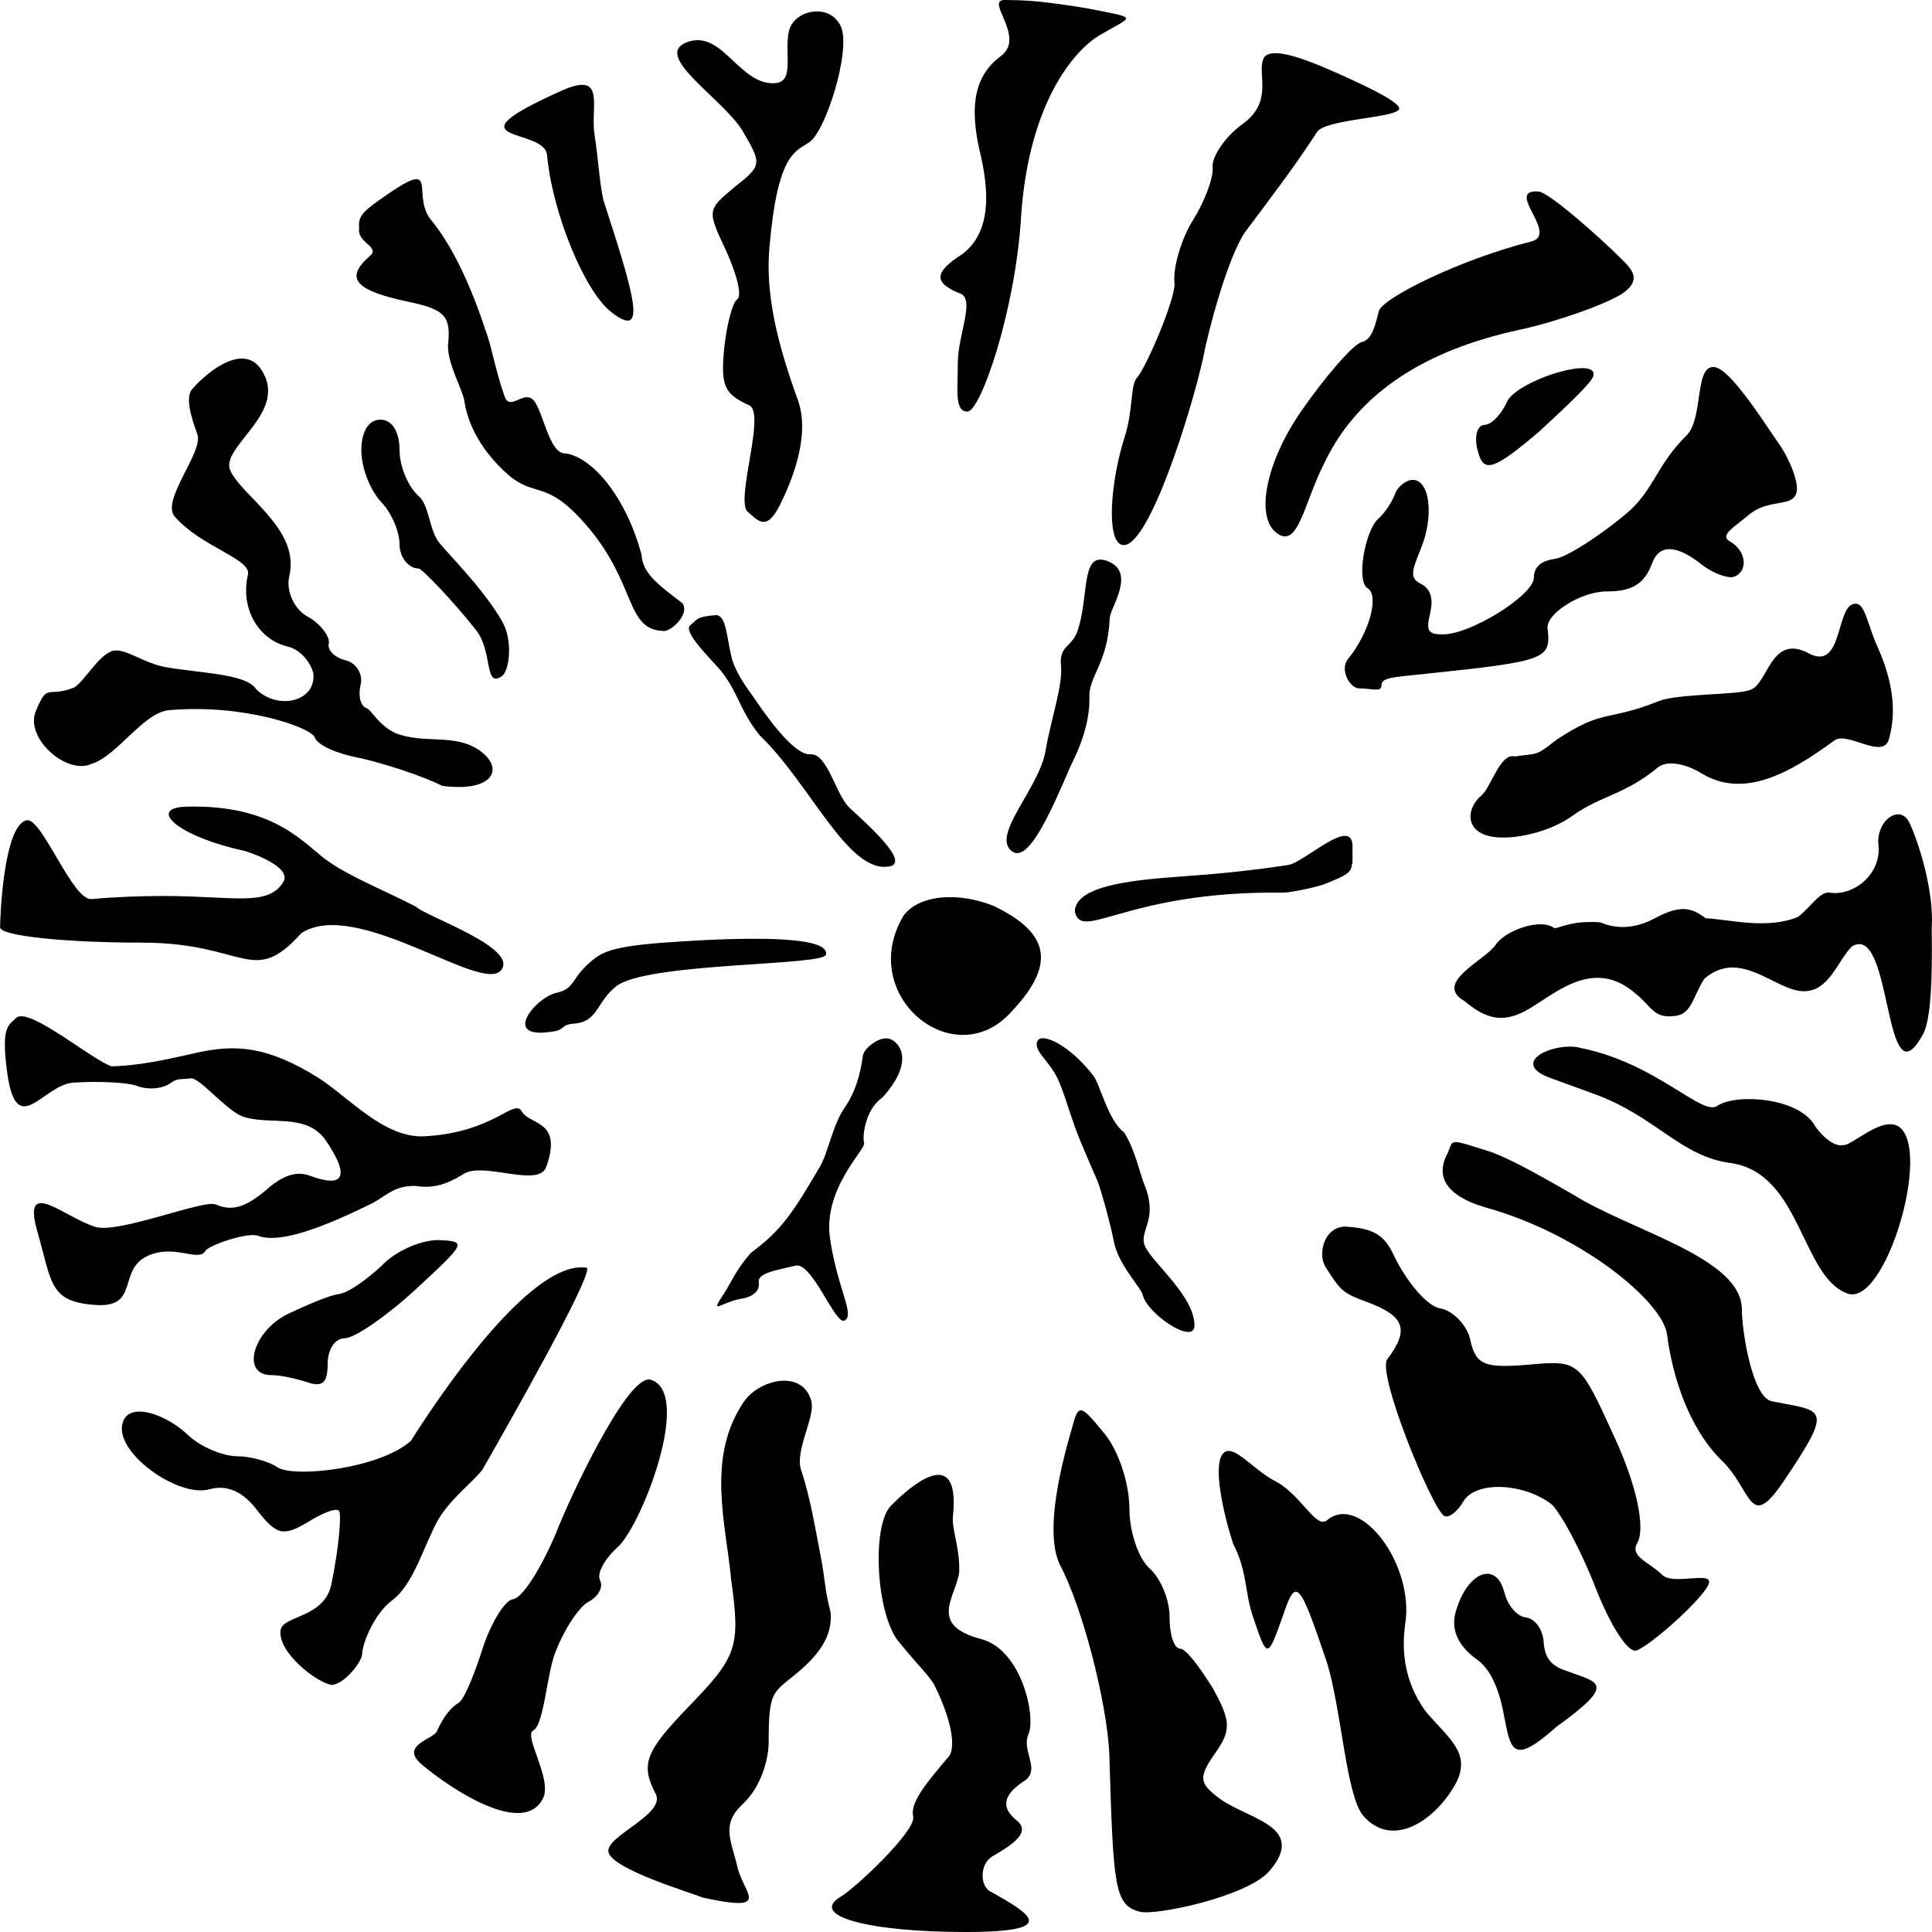 <?xml version="1.0" encoding="UTF-8" standalone="no"?>
<!-- Created with Inkscape (http://www.inkscape.org/) -->

<svg
   width="41"
   height="41"
   id="svg2"
   version="1.1"
   xmlns="http://www.w3.org/2000/svg"
   xmlns:svg="http://www.w3.org/2000/svg"
   xmlns:rdf="http://www.w3.org/1999/02/22-rdf-syntax-ns#"
   xmlns:cc="http://creativecommons.org/ns#"
   xmlns:dc="http://purl.org/dc/elements/1.1/">
  <defs
     id="defs4" />
  <path
     id="path244-0-7-5-0"
     style="fill:#000000"
     d="M 21.318 0 C 20.894 0 21.777 0.788 21.242 1.188 C 20.707 1.587 20.539 2.202 20.818 3.32 C 21.042 4.327 20.931 4.997 20.428 5.389 C 19.813 5.78 19.812 6.003 20.371 6.227 C 20.706 6.338 20.326 7.098 20.326 7.713 C 20.326 8.272 20.252 8.734 20.531 8.734 C 20.811 8.734 21.56 6.563 21.672 4.551 C 21.84 2.203 22.775 1.083 23.334 0.748 C 24.005 0.357 24.128 0.389 23.416 0.244 C 23.125 0.185 22.853 0.133 22.293 0.062 C 21.981 0.023 21.728 0 21.318 0 z M 17.35 0.242 C 17.082 0.236 16.806 0.396 16.744 0.656 C 16.634 1.119 16.872 1.728 16.459 1.764 C 15.684 1.83 15.326 0.588 14.559 0.904 C 13.855 1.194 15.346 2.097 15.758 2.777 C 16.172 3.484 16.173 3.508 15.588 3.971 C 15.003 4.458 15.002 4.458 15.416 5.336 C 15.635 5.823 15.759 6.288 15.637 6.361 C 15.539 6.434 15.416 6.921 15.367 7.408 C 15.294 8.188 15.368 8.36 15.904 8.604 C 16.246 8.774 15.63 10.527 15.85 10.844 C 16.075 11.035 16.258 11.307 16.553 10.713 C 16.779 10.257 17.206 9.275 16.936 8.5 C 16.521 7.354 16.233 6.281 16.33 5.232 C 16.501 3.258 16.879 3.217 17.172 3.021 C 17.513 2.802 18.05 1.122 17.855 0.586 C 17.76 0.351 17.558 0.247 17.35 0.242 z M 27.043 1.129 C 26.929 1.133 26.848 1.168 26.812 1.246 C 26.671 1.557 27.032 2.138 26.387 2.619 C 25.987 2.904 25.712 3.336 25.734 3.549 C 25.757 3.761 25.571 4.266 25.318 4.67 C 25.066 5.073 24.89 5.683 24.924 6.002 C 24.958 6.321 24.32 7.809 24.127 8.018 C 23.987 8.17 24.048 8.704 23.873 9.252 C 23.558 10.239 23.483 11.438 23.793 11.557 C 24.337 11.765 25.285 8.73 25.537 7.574 C 25.639 7.026 26.049 5.478 26.42 4.928 C 26.898 4.29 27.473 3.539 27.949 2.803 C 28.121 2.537 29.473 2.51 29.676 2.34 C 29.814 2.224 29.124 1.893 28.604 1.654 C 28.025 1.389 27.386 1.117 27.043 1.129 z M 12.328 1.801 C 12.228 1.807 12.095 1.844 11.914 1.926 C 9.408 3.053 11.554 2.69 11.609 3.289 C 11.725 4.534 12.405 6.173 12.963 6.615 C 13.758 7.245 13.46 6.264 12.805 4.248 C 12.723 3.891 12.693 3.34 12.617 2.861 C 12.54 2.372 12.76 1.775 12.328 1.801 z M 8.85 3.803 C 8.755 3.794 8.576 3.882 8.225 4.123 C 7.733 4.461 7.589 4.573 7.623 4.834 C 7.564 5.158 8.08 5.231 7.85 5.432 C 7.302 5.908 7.528 6.168 8.703 6.412 C 9.45 6.572 9.576 6.718 9.506 7.336 C 9.505 7.742 9.821 8.279 9.854 8.506 C 9.908 8.889 10.122 9.488 10.785 10.076 C 11.373 10.578 11.581 10.154 12.434 11.135 C 13.537 12.403 13.252 13.392 14.117 13.391 C 14.332 13.331 14.628 12.996 14.482 12.801 C 13.89 12.353 13.641 12.147 13.613 11.766 C 13.284 10.549 12.581 9.71 12.002 9.621 C 11.652 9.643 11.531 8.724 11.322 8.494 C 11.118 8.269 10.823 8.735 10.709 8.414 C 10.514 7.865 10.416 7.283 10.307 7.021 C 9.932 5.874 9.52 5.117 9.148 4.668 C 8.854 4.311 9.058 3.823 8.85 3.803 z M 32.584 4.062 C 31.987 4.074 33.074 4.979 32.496 5.125 C 30.953 5.515 29.331 6.334 29.262 6.6 C 29.192 6.865 29.126 7.209 28.902 7.258 C 28.723 7.297 28.123 7.989 27.588 8.762 C 26.842 9.862 26.631 11.017 27.121 11.332 C 27.557 11.612 27.669 10.687 28.096 9.844 C 28.834 8.276 30.342 7.413 32.223 7.004 C 33.073 6.819 34.029 6.47 34.402 6.248 C 34.936 5.898 34.553 5.647 34.254 5.344 C 34.128 5.216 32.9 4.081 32.646 4.064 C 32.624 4.063 32.603 4.062 32.584 4.062 z M 5.084 7.611 C 4.701 7.644 4.264 8.04 4.076 8.26 C 3.934 8.426 4.045 8.827 4.188 9.215 C 4.325 9.588 3.41 10.616 3.707 10.961 C 4.263 11.606 5.341 11.861 5.262 12.195 C 5.097 12.892 5.466 13.569 6.107 13.721 C 6.358 13.78 6.592 14.042 6.65 14.291 C 6.713 14.895 5.889 15.077 5.438 14.627 C 5.218 14.296 4.309 14.295 3.518 14.158 C 3.058 14.078 2.659 13.754 2.404 13.809 C 2.079 13.892 1.765 14.517 1.549 14.6 C 0.999 14.81 1.014 14.473 0.758 15.096 C 0.525 15.663 1.416 16.457 1.947 16.209 C 2.489 16.041 3.043 15.117 3.592 15.07 C 5.185 14.934 6.601 15.436 6.682 15.652 C 6.732 15.812 7.158 16.001 7.666 16.092 C 8.168 16.211 8.935 16.452 9.383 16.676 C 10.46 16.822 10.717 16.312 10.186 15.932 C 9.655 15.551 8.994 15.802 8.387 15.555 C 8.016 15.379 7.883 15.054 7.771 15.027 C 7.639 14.966 7.601 14.75 7.654 14.527 C 7.707 14.304 7.557 14.065 7.334 14.012 C 7.111 13.959 6.944 13.8 6.977 13.66 C 7.01 13.521 6.81 13.238 6.523 13.082 C 6.237 12.926 6.066 12.531 6.139 12.225 C 6.376 11.221 5.129 10.535 4.885 9.979 C 4.672 9.475 6.145 8.749 5.545 7.844 C 5.421 7.657 5.258 7.597 5.084 7.611 z M 36.357 7.789 C 35.962 7.781 36.151 8.884 35.789 9.242 C 35.144 9.881 35.1 10.403 34.518 10.895 C 33.935 11.386 33.243 11.823 33.006 11.859 C 32.715 11.896 32.551 12.023 32.551 12.26 C 32.551 12.624 31.22 13.463 30.619 13.463 C 30.31 13.463 30.257 13.39 30.348 13.025 C 30.42 12.716 30.366 12.516 30.184 12.406 C 29.929 12.279 29.928 12.188 30.146 11.66 C 30.438 10.968 30.347 10.184 29.982 10.184 C 29.837 10.184 29.654 10.33 29.6 10.494 C 29.527 10.676 29.381 10.895 29.254 11.004 C 28.963 11.259 28.781 12.333 29.018 12.479 C 29.273 12.624 29.072 13.408 28.617 13.973 C 28.412 14.2 28.648 14.609 28.842 14.609 C 29.115 14.609 29.316 14.695 29.316 14.549 C 29.316 14.385 29.51 14.374 30.238 14.301 C 32.842 14.028 32.915 13.99 32.842 13.334 C 32.805 13.024 33.551 12.551 34.098 12.551 C 34.644 12.551 34.899 12.388 35.062 11.951 C 35.208 11.55 35.573 11.549 36.119 11.986 C 36.356 12.168 36.665 12.279 36.793 12.242 C 37.103 12.133 37.067 11.696 36.721 11.496 C 36.484 11.369 36.765 11.213 37.084 10.949 C 37.511 10.569 38.001 10.775 38.117 10.48 C 38.203 10.262 37.954 9.697 37.74 9.402 C 37.349 8.83 36.723 7.854 36.398 7.793 C 36.384 7.79 36.37 7.789 36.357 7.789 z M 33.58 7.812 C 33.111 7.812 32.098 8.208 31.971 8.547 C 31.859 8.792 31.653 9.021 31.486 9.018 C 31.339 9.041 31.275 9.295 31.369 9.598 C 31.487 10.048 31.714 9.965 32.66 9.162 C 33.253 8.613 33.821 8.083 33.816 7.963 C 33.834 7.858 33.736 7.813 33.58 7.812 z M 8.072 8.906 C 7.829 8.906 7.668 9.15 7.668 9.555 C 7.668 9.933 7.856 10.392 8.072 10.635 C 8.288 10.851 8.479 11.256 8.479 11.553 C 8.479 11.823 8.667 12.064 8.883 12.064 C 8.951 12.064 9.602 12.737 10.102 13.371 C 10.464 13.831 10.271 14.61 10.65 14.35 C 10.808 14.241 10.891 13.604 10.662 13.197 C 10.25 12.464 9.399 11.649 9.287 11.471 C 9.101 11.173 9.099 10.714 8.883 10.525 C 8.667 10.336 8.479 9.906 8.479 9.555 C 8.479 9.15 8.315 8.906 8.072 8.906 z M 23.348 11.875 C 22.967 11.881 23.091 12.688 22.879 13.35 C 22.757 13.759 22.472 13.674 22.516 14.127 C 22.557 14.553 22.299 15.274 22.189 15.928 C 22.055 16.731 21.026 17.722 21.473 18.064 C 21.819 18.33 22.294 17.246 22.721 16.254 C 22.868 15.96 23.129 15.398 23.119 14.811 C 23.091 14.36 23.507 14.097 23.551 13.115 C 23.561 12.9 24.096 12.171 23.543 11.924 C 23.466 11.889 23.402 11.874 23.348 11.875 z M 39.357 12.812 C 39.343 12.815 39.327 12.818 39.311 12.824 C 38.966 12.957 39.087 14.239 38.385 13.865 C 37.571 13.429 37.521 14.539 37.135 14.643 C 36.872 14.75 35.608 14.72 35.221 14.873 C 34.065 15.331 34.053 15.023 33.023 15.705 C 32.583 16.052 32.648 15.981 32.146 16.053 C 31.835 15.971 31.64 16.715 31.438 16.881 C 31.107 17.153 31.053 17.726 31.803 17.771 C 32.279 17.8 32.954 17.614 33.365 17.316 C 33.964 16.883 34.465 16.877 35.182 16.287 C 35.365 16.136 35.745 16.19 36.109 16.412 C 36.997 16.948 37.949 16.432 38.93 15.713 C 39.209 15.508 39.985 16.153 40.092 15.664 C 40.294 14.928 40.064 14.215 39.836 13.709 C 39.621 13.23 39.58 12.782 39.357 12.812 z M 15.176 13.055 C 14.764 13.092 14.811 13.139 14.648 13.27 C 14.486 13.4 15.061 13.961 15.264 14.195 C 15.655 14.648 15.684 15.06 16.121 15.604 C 17.176 16.612 17.97 18.479 18.822 18.393 C 19.413 18.364 18.339 17.435 18.037 17.15 C 17.737 16.884 17.566 15.981 17.199 16.008 C 16.869 16.032 16.316 15.277 15.984 14.785 C 15.843 14.589 15.596 14.255 15.52 13.93 C 15.417 13.49 15.41 13.033 15.176 13.055 z M 3.951 17.119 C 3.124 17.143 3.747 17.745 5.197 18.059 C 5.538 18.167 6.175 18.438 6.014 18.713 C 5.7 19.249 4.937 19.014 3.475 19.014 C 2.999 19.014 2.456 19.033 1.943 19.08 C 1.539 19.117 0.886 17.34 0.566 17.408 C 0.071 17.514 0.002 19.491 0.002 19.68 C 0.002 19.859 1.364 20.004 3.01 20.004 C 5.228 20.004 5.35 20.961 6.398 19.801 C 7.555 19.054 10.185 21.057 10.619 20.604 C 11.066 20.137 9.044 19.452 8.832 19.244 C 8.207 18.918 7.46 18.624 6.957 18.273 C 6.477 17.939 5.855 17.064 3.951 17.119 z M 40.27 17.281 C 40.056 17.29 39.826 17.578 39.863 17.932 C 39.931 18.53 39.363 19.015 38.838 18.945 C 38.625 18.901 38.431 19.25 38.158 19.457 C 37.506 19.729 36.728 19.516 36.195 19.486 C 35.872 19.231 35.614 19.224 35.127 19.482 C 34.7 19.714 34.302 19.722 33.957 19.572 C 33.347 19.535 33.153 19.678 32.988 19.699 C 32.695 19.467 31.921 19.757 31.736 20.057 C 31.503 20.387 30.403 20.861 31.084 21.248 C 31.558 21.648 31.911 21.694 32.363 21.457 C 32.946 21.15 33.783 20.278 34.707 21.084 C 35.045 21.351 35.089 21.607 35.504 21.564 C 35.892 21.549 35.908 21.191 36.164 20.775 C 36.93 20.103 37.685 21.039 38.277 21.035 C 38.816 21.044 39 20.382 39.299 20.086 C 40.177 19.547 39.959 23.528 40.814 21.939 C 41.036 21.528 40.994 20.09 40.994 19.68 C 41.045 18.929 40.726 17.89 40.523 17.465 C 40.46 17.332 40.367 17.277 40.27 17.281 z M 28.539 17.738 C 28.236 17.743 27.596 18.318 27.334 18.357 C 26.511 18.481 25.828 18.547 25.047 18.602 C 23.919 18.681 22.826 18.817 22.809 19.342 C 22.951 20.004 23.899 18.903 27.221 18.943 C 27.357 18.95 27.977 18.823 28.146 18.748 C 28.415 18.63 28.67 18.557 28.684 18.377 C 28.698 18.189 28.703 18.632 28.703 17.965 C 28.703 17.798 28.64 17.737 28.539 17.738 z M 20.119 19.039 C 19.698 19.048 19.349 19.187 19.172 19.436 C 18.166 21.134 20.268 22.837 21.475 21.457 C 22.48 20.396 22.188 19.753 21.082 19.223 C 20.78 19.103 20.478 19.045 20.203 19.039 C 20.174 19.038 20.147 19.038 20.119 19.039 z M 15.969 19.922 C 15.293 19.923 14.548 19.97 14.064 20.006 C 12.958 20.088 12.764 20.223 12.568 20.381 C 12.125 20.74 12.208 20.977 11.832 21.064 C 11.394 21.133 10.594 22.078 11.727 21.891 C 11.987 21.865 11.899 21.741 12.176 21.723 C 12.698 21.689 12.648 21.266 13.082 20.926 C 13.752 20.421 17.471 20.5 17.527 20.26 C 17.59 19.993 16.837 19.92 15.969 19.922 z M 0.445 21.566 C 0.403 21.567 0.37 21.577 0.346 21.6 C 0.167 21.768 0.035 21.801 0.141 22.674 C 0.332 24.258 0.896 23.019 1.559 22.975 C 2.163 22.934 2.748 22.984 2.891 23.039 C 3.128 23.137 3.448 23.108 3.613 22.988 C 3.778 22.868 3.849 22.915 4.039 22.885 C 4.229 22.854 4.715 23.482 5.117 23.682 C 5.696 23.903 6.489 23.591 6.916 24.203 C 7.421 24.952 7.314 25.22 6.594 24.957 C 6.295 24.842 6.007 24.929 5.613 25.283 C 5.189 25.629 4.921 25.705 4.58 25.562 C 4.332 25.445 2.517 26.187 2.025 26.037 C 1.365 25.835 0.458 24.959 0.791 26.127 C 1.107 27.234 1.043 27.624 2.023 27.693 C 2.97 27.761 2.489 26.958 3.125 26.656 C 3.696 26.385 4.221 26.798 4.361 26.543 C 4.426 26.428 5.272 26.137 5.479 26.227 C 5.839 26.358 6.532 26.21 7.867 25.551 C 8.191 25.392 8.343 25.161 8.814 25.166 C 9.294 25.249 9.614 25.046 9.85 24.906 C 10.272 24.655 11.432 25.211 11.592 24.764 C 11.949 23.765 11.242 23.881 11.074 23.588 C 10.907 23.295 10.501 24.028 9.023 24.113 C 8.158 24.17 7.394 23.275 6.746 22.867 C 5.667 22.19 5.012 22.195 4.393 22.297 C 4.096 22.341 3.161 22.615 2.365 22.629 C 1.993 22.504 0.85 21.561 0.445 21.566 z M 22.123 22.033 C 22.077 22.035 22.042 22.049 22.025 22.078 C 21.901 22.298 22.273 22.492 22.467 22.938 C 22.574 23.185 22.686 23.551 22.686 23.551 C 22.847 24.006 22.775 23.879 23.293 25.072 C 23.357 25.219 23.565 25.966 23.635 26.334 C 23.732 26.852 24.212 27.312 24.252 27.484 C 24.345 27.882 25.343 28.553 25.348 28.133 C 25.355 27.503 24.429 26.774 24.295 26.438 C 24.165 26.113 24.589 25.895 24.289 25.148 C 24.177 24.87 24.1 24.431 23.857 24.031 C 23.519 23.79 23.345 23.012 23.203 22.828 C 22.776 22.278 22.324 22.026 22.123 22.033 z M 18.803 22.035 C 18.594 22.037 18.33 22.268 18.311 22.404 C 18.28 22.623 18.215 23.063 17.957 23.457 C 17.664 23.862 17.585 24.445 17.398 24.762 C 16.846 25.701 16.598 26.1 15.939 26.584 C 15.608 26.957 15.504 27.242 15.367 27.447 C 15.042 27.934 15.301 27.639 15.699 27.568 C 15.969 27.529 16.13 27.406 16.102 27.213 C 16.073 27.02 16.448 26.961 16.881 26.859 C 17.242 26.775 17.731 28.148 17.928 28.021 C 18.145 27.896 17.773 27.355 17.615 26.287 C 17.457 25.219 18.384 24.392 18.338 24.252 C 18.292 24.112 18.373 23.525 18.723 23.295 C 19.411 22.537 19.103 22.129 18.889 22.049 C 18.862 22.039 18.833 22.035 18.803 22.035 z M 33.332 22.211 C 32.793 22.2 32.097 22.584 32.908 22.879 L 33.82 23.211 C 35.172 23.702 35.652 24.55 36.758 24.686 C 38.219 24.92 38.23 27.086 39.197 27.447 C 40.001 27.771 41.02 24.364 40.283 23.9 C 39.917 23.695 39.308 24.31 39.121 24.301 C 38.939 24.345 38.678 24.13 38.523 23.904 C 38.199 23.295 36.867 23.199 36.455 23.461 C 36.138 23.72 35.181 22.571 33.547 22.24 C 33.481 22.221 33.409 22.212 33.332 22.211 z M 30.891 24.238 C 30.79 24.24 30.784 24.312 30.73 24.453 C 30.476 24.91 30.605 25.355 31.537 25.627 C 33.556 26.189 35.306 27.635 35.379 28.332 C 35.491 29.196 35.828 30.285 36.525 30.982 C 37.186 31.606 37.112 32.528 37.842 31.449 C 38.948 29.813 38.691 29.961 37.59 29.734 C 37.181 29.634 36.965 28.231 36.965 27.791 C 36.965 26.69 34.642 26.134 33.396 25.357 C 32.829 25.036 32.123 24.618 31.617 24.438 C 31.186 24.304 30.991 24.236 30.891 24.238 z M 28.537 26.031 C 28.105 26.04 27.955 26.608 28.129 26.885 C 28.462 27.414 28.503 27.442 29.016 27.633 C 29.785 27.919 29.929 28.201 29.445 28.838 C 29.198 29.111 30.391 32.021 30.648 32.17 C 30.734 32.22 30.918 32.098 31.051 31.869 C 31.316 31.411 32.35 31.475 32.93 31.926 C 33.125 32.116 33.55 32.896 33.857 33.686 C 34.164 34.475 34.542 35.076 34.723 35.027 C 35.023 34.934 36.25 33.834 36.271 33.576 C 36.29 33.355 35.501 33.641 35.275 33.422 C 35.01 33.154 34.578 33.034 34.744 32.748 C 34.926 32.433 34.73 31.516 34.273 30.525 C 33.516 28.864 33.517 28.865 32.43 28.961 C 31.507 29.038 31.319 28.967 31.203 28.441 C 31.147 28.142 30.841 27.812 30.562 27.766 C 30.284 27.719 29.829 27.188 29.541 26.562 C 29.35 26.189 29.103 26.073 28.627 26.037 C 28.596 26.032 28.566 26.031 28.537 26.031 z M 9.295 26.316 C 8.931 26.316 8.384 26.551 8.098 26.863 C 7.785 27.15 7.396 27.437 7.188 27.463 C 6.979 27.489 6.51 27.697 6.119 27.879 C 5.364 28.243 5.105 29.182 5.756 29.182 C 5.964 29.182 6.301 29.26 6.535 29.338 C 6.847 29.442 6.953 29.338 6.953 28.947 C 6.953 28.635 7.108 28.4 7.316 28.4 C 7.525 28.4 8.202 27.932 8.826 27.359 C 9.893 26.37 9.92 26.342 9.295 26.316 z M 12.357 26.895 C 11.328 26.869 9.733 28.981 8.717 30.58 C 8.057 31.163 6.278 31.362 5.9 31.146 C 5.711 31.011 5.307 30.904 5.037 30.904 C 4.74 30.904 4.28 30.716 4.01 30.473 C 3.578 30.041 2.775 29.732 2.613 30.164 C 2.37 30.785 3.768 31.794 4.443 31.605 C 4.821 31.497 5.172 31.661 5.469 32.066 C 5.874 32.579 6.009 32.606 6.521 32.309 C 6.818 32.12 7.141 31.985 7.195 32.066 C 7.249 32.12 7.197 32.822 7.035 33.605 C 6.894 34.346 6.004 34.276 5.955 34.592 C 5.883 35.06 6.725 35.715 7.045 35.758 C 7.327 35.726 7.686 35.258 7.686 35.096 C 7.686 34.907 7.925 34.252 8.33 33.955 C 8.762 33.631 8.988 32.839 9.258 32.326 C 9.501 31.84 10.111 31.39 10.246 31.174 C 10.678 30.418 12.59 27.066 12.455 26.904 C 12.423 26.899 12.391 26.895 12.357 26.895 z M 13.758 29.275 C 13.248 29.309 12.08 31.809 11.807 32.516 C 11.495 33.26 11.096 33.904 10.893 33.936 C 10.718 33.952 10.419 34.433 10.236 35.002 C 10.054 35.57 9.842 36.081 9.727 36.141 C 9.611 36.2 9.422 36.397 9.273 36.738 C 9.197 36.914 8.465 37.037 8.955 37.449 C 9.591 37.985 11.123 38.988 11.525 38.16 C 11.724 37.766 11.11 36.83 11.312 36.727 C 11.544 36.608 11.594 35.584 11.777 35.088 C 11.961 34.592 12.29 34.094 12.492 33.99 C 12.694 33.886 12.809 33.682 12.734 33.537 C 12.66 33.393 12.83 33.086 13.104 32.836 C 13.607 32.395 14.715 29.553 13.807 29.279 C 13.792 29.275 13.774 29.274 13.758 29.275 z M 16.66 29.301 C 16.333 29.293 15.958 29.487 15.779 29.758 C 14.985 30.936 15.404 32.326 15.516 33.521 C 15.715 34.951 15.648 35.151 14.617 36.215 C 13.686 37.179 13.587 37.446 13.92 38.078 C 14.119 38.51 12.846 38.968 12.912 39.301 C 12.979 39.667 14.685 40.172 14.918 40.271 C 16.401 40.59 15.785 40.194 15.652 39.629 C 15.519 39.064 15.294 38.719 15.76 38.287 C 16.159 37.921 16.312 37.313 16.312 36.98 C 16.312 35.883 16.398 35.93 16.898 35.518 C 17.488 35.031 17.666 34.633 17.625 34.203 C 17.492 33.704 17.514 33.512 17.414 33.014 C 17.314 32.515 17.209 31.833 17.012 31.227 C 16.84 30.817 17.306 30.082 17.219 29.74 C 17.14 29.433 16.914 29.307 16.66 29.301 z M 22.947 29.93 C 22.858 29.919 22.815 30.054 22.744 30.324 C 22.318 31.775 22.261 32.714 22.488 33.197 C 22.972 34.107 23.484 36.098 23.541 37.207 C 23.626 40.051 23.647 40.428 24.188 40.57 C 24.529 40.656 26.45 40.253 26.934 39.713 C 27.787 38.718 26.385 38.601 25.816 38.117 C 25.447 37.833 25.446 37.69 25.787 37.207 C 26.128 36.724 26.129 36.525 25.73 35.814 C 25.446 35.359 25.163 34.988 25.049 34.988 C 24.907 34.988 24.82 34.676 24.82 34.307 C 24.82 33.937 24.622 33.482 24.395 33.283 C 24.167 33.084 23.967 32.516 23.967 32.004 C 23.967 31.492 23.74 30.78 23.428 30.41 C 23.172 30.097 23.036 29.94 22.947 29.93 z M 26.086 30.791 C 26.032 30.788 25.987 30.806 25.947 30.855 C 25.737 31.12 25.963 32.128 26.17 32.764 C 26.468 33.331 26.415 33.791 26.584 34.291 C 26.896 35.214 26.895 35.215 27.225 34.289 C 27.504 33.466 27.569 33.53 28.166 35.299 C 28.478 36.35 28.567 38.096 28.928 38.531 C 29.56 39.26 30.486 38.611 30.906 37.826 C 31.212 37.209 30.765 36.907 30.275 36.344 C 29.888 35.832 29.719 35.204 29.818 34.484 C 30.032 33.213 28.87 31.677 28.166 32.258 C 27.936 32.464 27.621 31.742 27.094 31.449 C 26.676 31.242 26.318 30.806 26.086 30.791 z M 19.924 31.299 C 19.602 31.29 19.122 31.737 18.922 31.939 C 18.484 32.339 18.585 34.317 19.104 34.877 C 19.446 35.3 19.736 35.579 19.83 35.764 C 20.147 36.388 20.339 37.118 20.098 37.318 C 19.616 37.888 19.305 38.273 19.381 38.564 C 19.413 38.886 18.137 40.077 17.852 40.244 C 17.137 40.662 18.448 41 20.498 41 C 22.548 41 21.831 40.602 21.041 40.152 C 20.794 40.057 20.777 39.56 21.062 39.393 C 21.42 39.184 21.889 38.907 21.594 38.648 C 21.242 38.375 21.28 38.113 21.688 37.826 C 22.131 37.579 21.671 37.196 21.822 36.809 C 21.991 36.466 21.698 35.017 20.822 34.783 C 19.69 34.486 20.278 33.898 20.355 33.373 C 20.375 32.836 20.193 32.465 20.223 32.18 C 20.291 31.524 20.144 31.305 19.924 31.299 z M 31.553 33.398 C 31.322 33.405 31.052 33.677 30.904 34.166 C 30.776 34.556 30.925 34.92 31.344 35.217 C 31.714 35.479 31.861 36.076 31.926 36.455 C 32.066 37.146 32.104 37.472 33.039 36.639 C 34.344 35.698 33.904 35.709 33.232 35.455 C 32.934 35.355 32.795 35.206 32.762 34.887 C 32.753 34.585 32.583 34.355 32.383 34.324 C 32.207 34.311 31.995 34.088 31.92 33.775 C 31.849 33.515 31.711 33.394 31.553 33.398 z " />
</svg>
